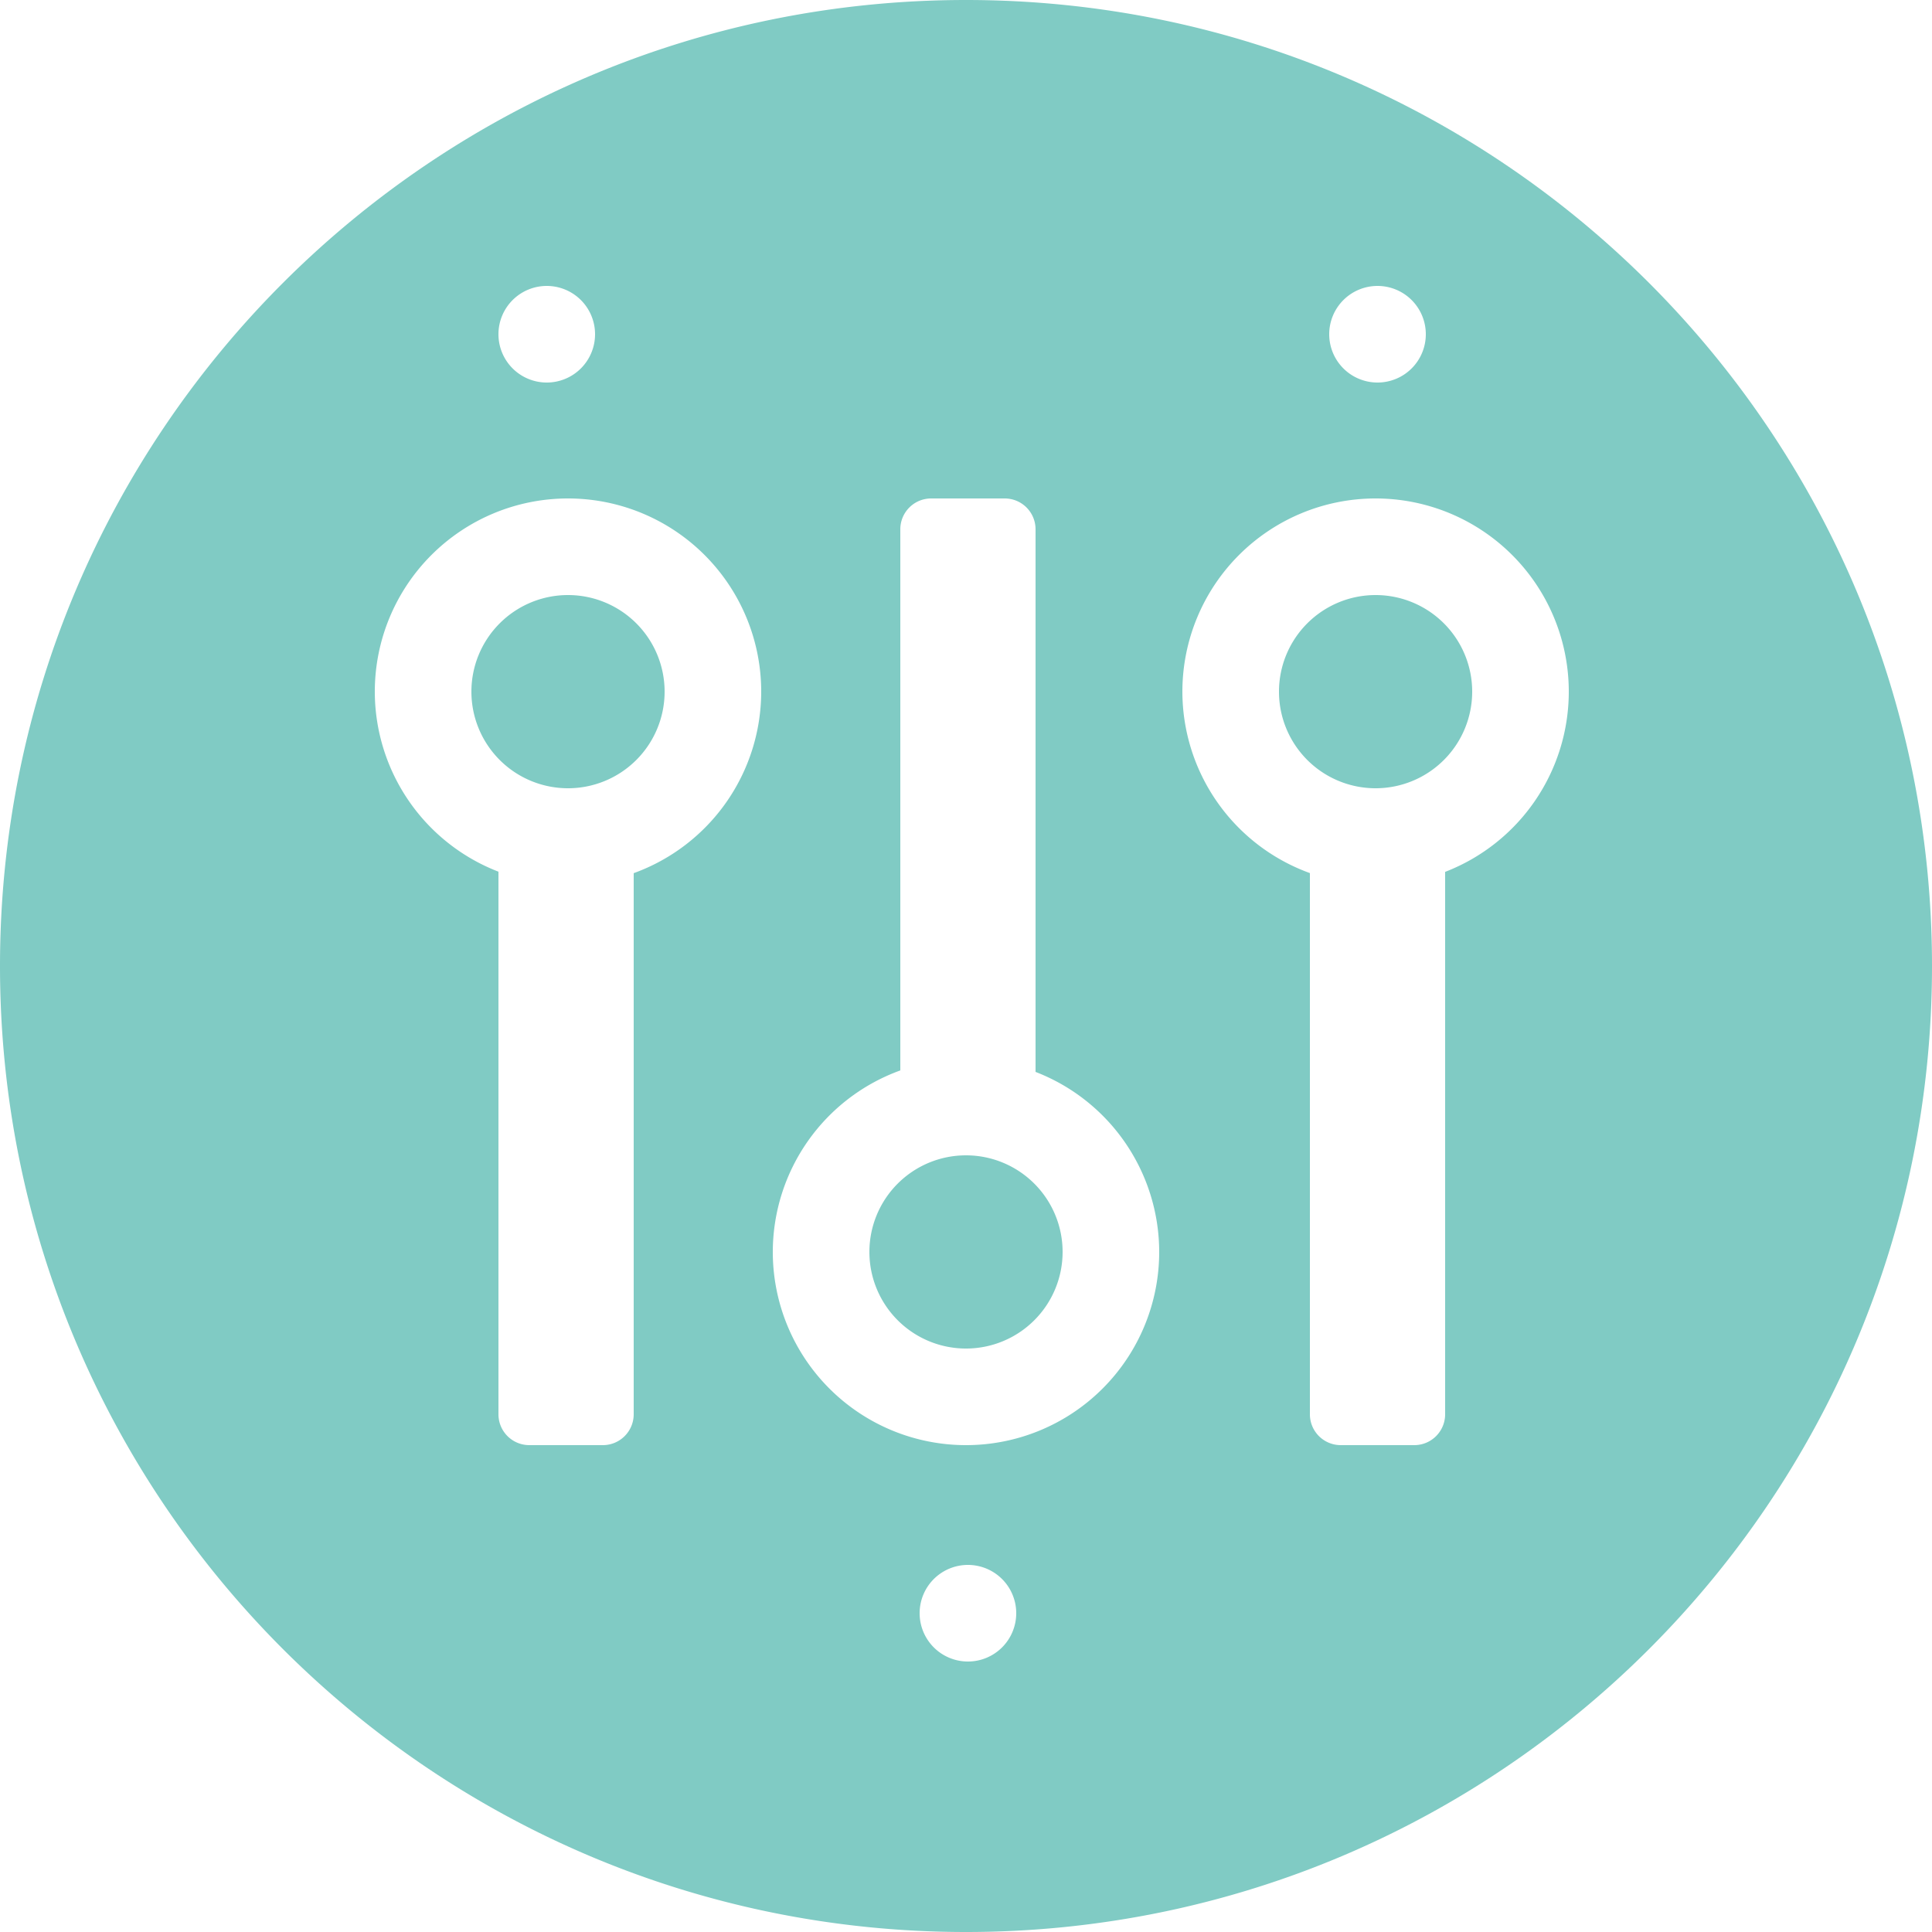 <svg xmlns="http://www.w3.org/2000/svg" xmlns:svg="http://www.w3.org/2000/svg" id="svg2" width="500" height="500" version="1.1" viewBox="0 0 500 500"><title id="title4">Group</title><desc id="desc6">Created with Sketch.</desc><g id="Page-1" fill="none" fill-rule="evenodd" stroke="none" stroke-width="1"><g id="Artboard-13"><path style="fill:#80cbc4" id="Oval-21" d="M 250 0 C 111.929 0 0 111.929 0 250 C 0 388.071 111.929 500 250 500 C 388.071 500 500 388.071 500 250 C 500 111.929 388.071 0 250 0 z M 141.5 74 A 12.5 12.5 0 0 1 154 86.5 A 12.5 12.5 0 0 1 141.5 99 A 12.5 12.5 0 0 1 129 86.5 A 12.5 12.5 0 0 1 141.5 74 z M 356.5 74 A 12.5 12.5 0 0 1 369 86.5 A 12.5 12.5 0 0 1 356.5 99 A 12.5 12.5 0 0 1 344 86.5 A 12.5 12.5 0 0 1 356.5 74 z M 147 129 A 50 50 0 0 1 197 179 A 50 50 0 0 1 164 225.973 L 164 366 C 164 370.432 160.432 374 156 374 L 137 374 C 132.568 374 129 370.432 129 366 L 129 225.59 A 50 50 0 0 1 97 179 A 50 50 0 0 1 147 129 z M 241 129 L 260 129 C 264.432 129 268 132.568 268 137 L 268 277.41 A 50 50 0 0 1 300 324 A 50 50 0 0 1 250 374 A 50 50 0 0 1 200 324 A 50 50 0 0 1 233 277.027 L 233 137 C 233 132.568 236.568 129 241 129 z M 356 129 A 50 50 0 0 1 406 179 A 50 50 0 0 1 374 225.641 L 374 366 C 374 370.432 370.432 374 366 374 L 347 374 C 342.568 374 339 370.432 339 366 L 339 225.955 A 50 50 0 0 1 306 179 A 50 50 0 0 1 356 129 z M 147 154 A 25 25 0 0 0 122 179 A 25 25 0 0 0 147 204 A 25 25 0 0 0 172 179 A 25 25 0 0 0 147 154 z M 356 154 A 25 25 0 0 0 331 179 A 25 25 0 0 0 356 204 A 25 25 0 0 0 381 179 A 25 25 0 0 0 356 154 z M 250 299 A 25 25 0 0 0 225 324 A 25 25 0 0 0 250 349 A 25 25 0 0 0 275 324 A 25 25 0 0 0 250 299 z M 250.5 405 A 12.5 12.5 0 0 1 263 417.5 A 12.5 12.5 0 0 1 250.5 430 A 12.5 12.5 0 0 1 238 417.5 A 12.5 12.5 0 0 1 250.5 405 z"/></g></g></svg>